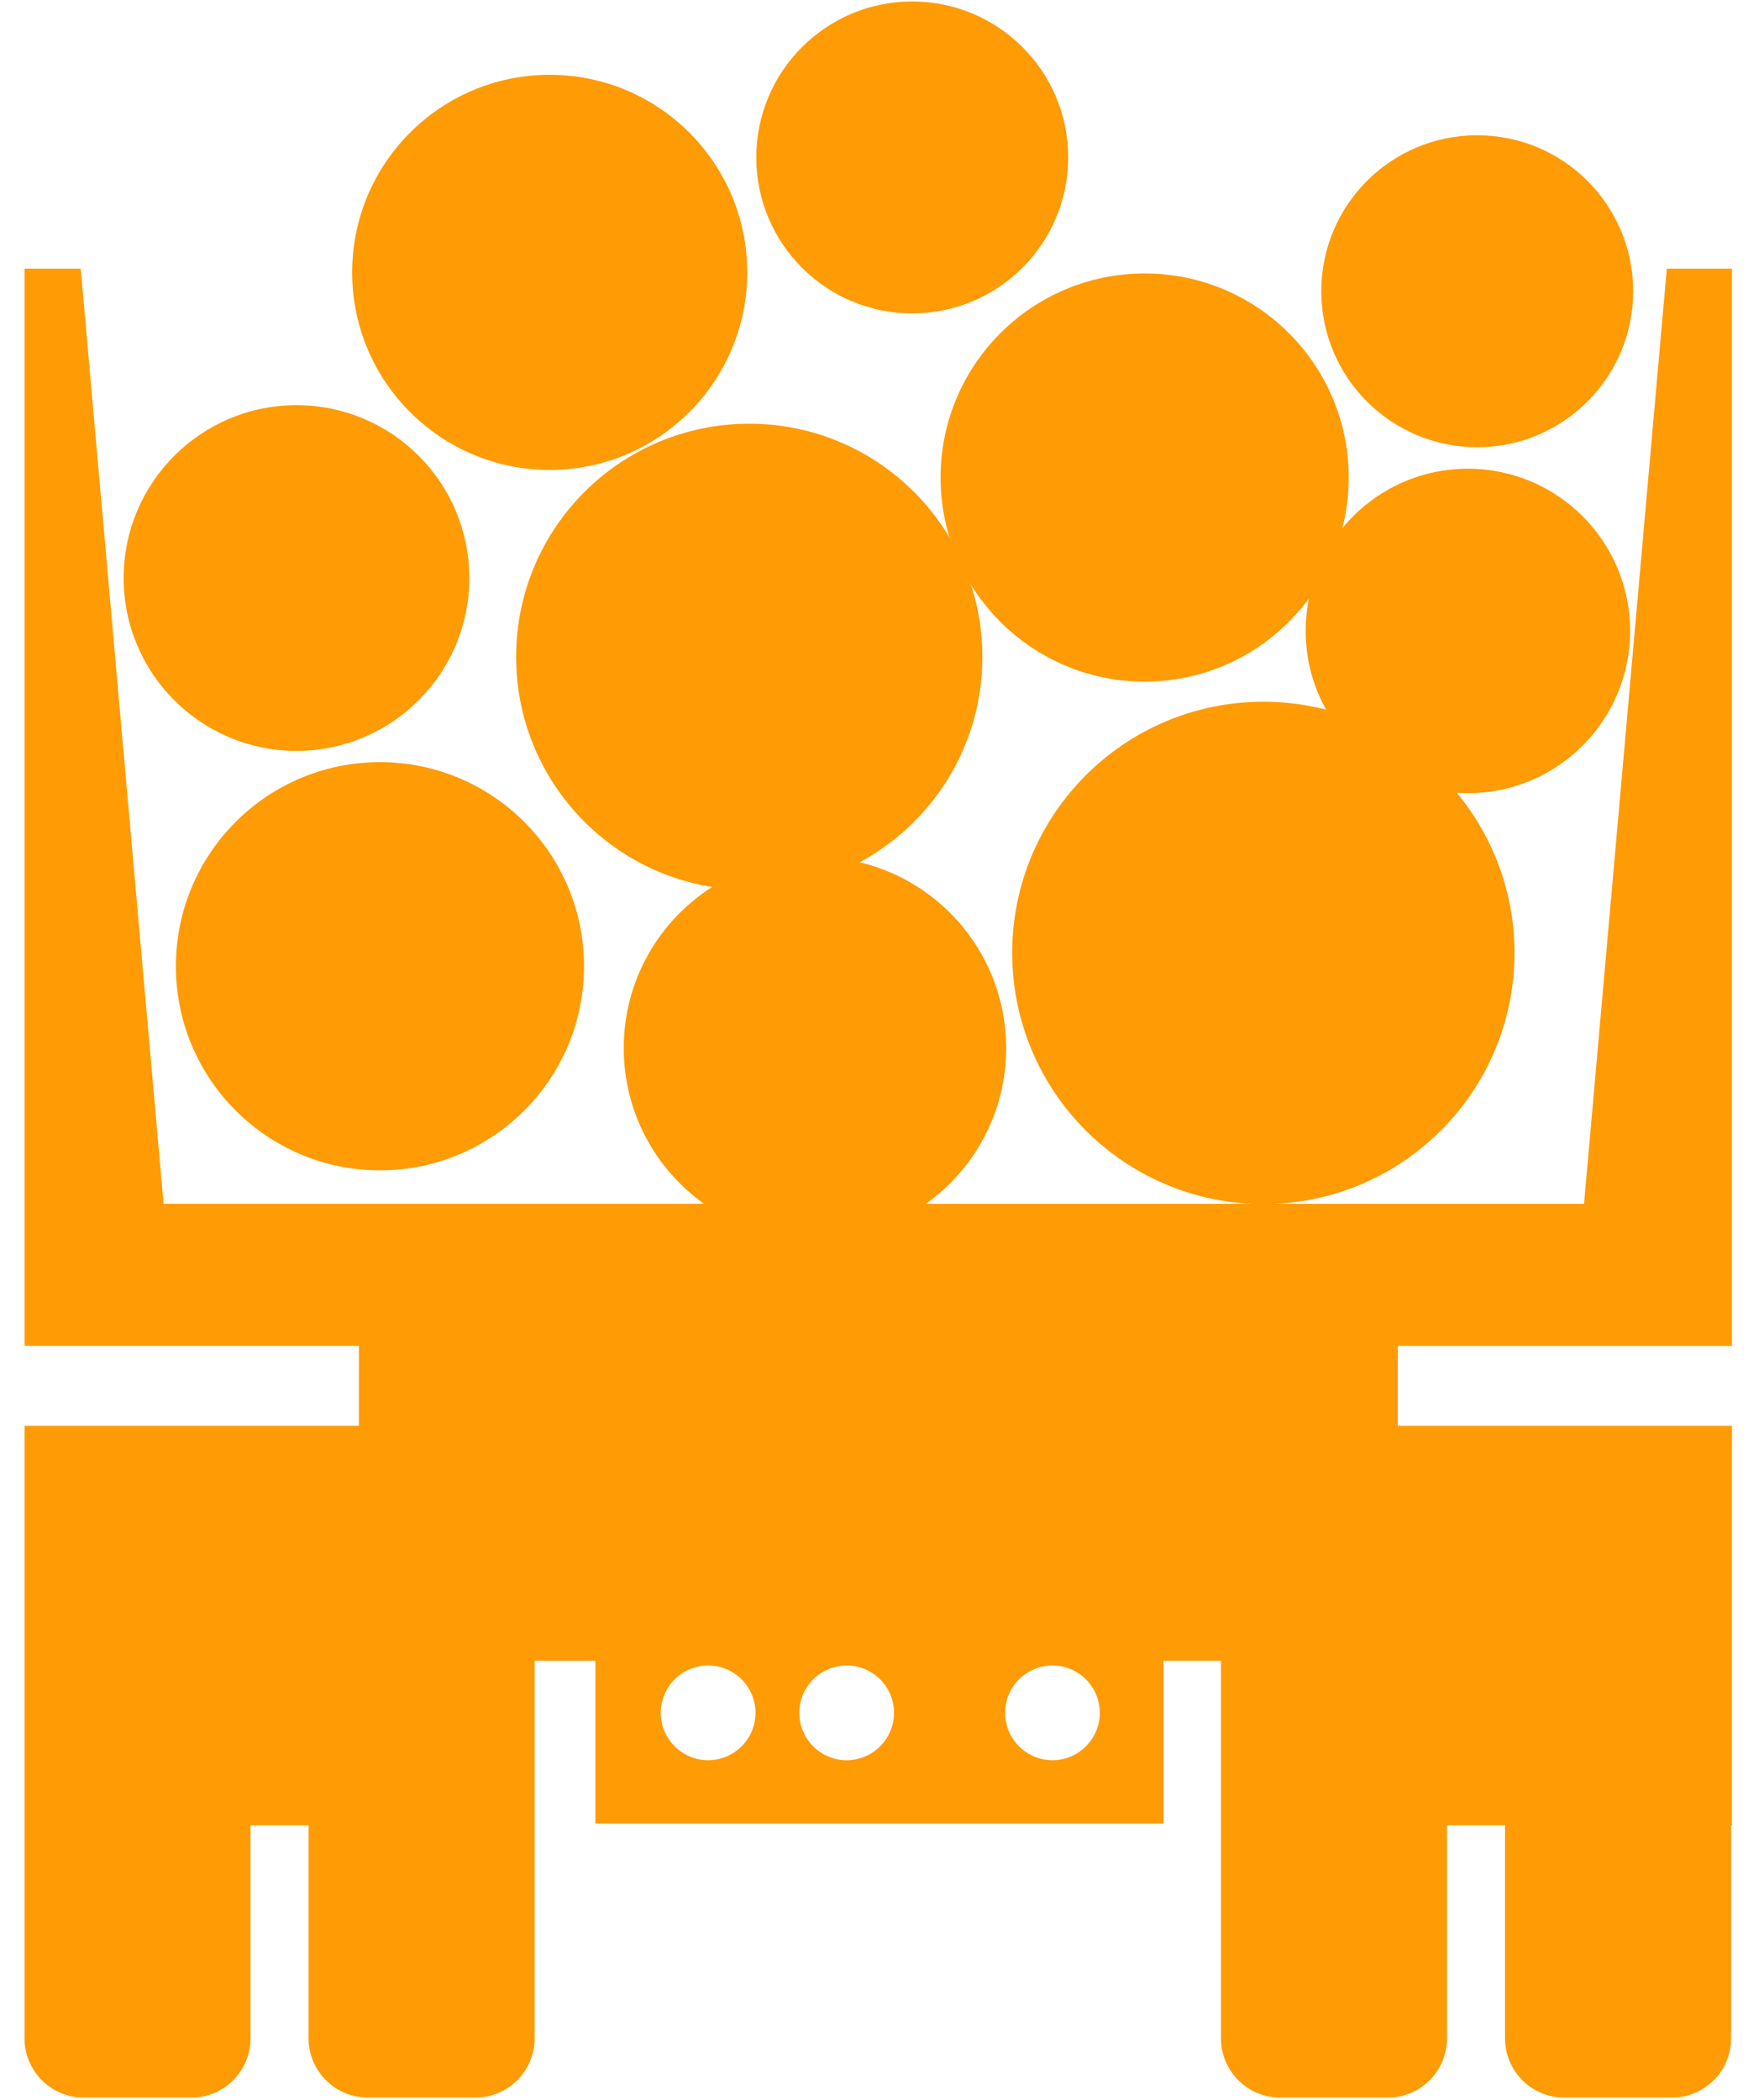 <svg width="42" height="50" viewBox="0 0 42 50" fill="none" xmlns="http://www.w3.org/2000/svg">
<path d="M4.188 23.004C4.188 20.321 6.363 18.145 9.047 18.145C11.73 18.145 13.905 20.321 13.905 23.004C13.905 25.688 11.73 27.863 9.047 27.863C6.363 27.863 4.188 25.688 4.188 23.004Z" fill="#FF9B04"/>
<path d="M2.944 13.762C2.944 11.489 4.786 9.646 7.059 9.646C9.331 9.646 11.174 11.488 11.174 13.762C11.174 16.034 9.331 17.877 7.059 17.877C4.786 17.877 2.944 16.035 2.944 13.762Z" fill="#FF9B04"/>
<path d="M8.385 6.484C8.385 3.887 10.49 1.781 13.088 1.781C15.685 1.781 17.791 3.887 17.791 6.484C17.791 9.082 15.685 11.188 13.088 11.188C10.49 11.188 8.385 9.082 8.385 6.484Z" fill="#FF9B04"/>
<path d="M38.812 15.021C38.812 12.888 37.083 11.159 34.95 11.159C33.745 11.159 32.671 11.71 31.961 12.574C32.06 12.189 32.112 11.785 32.112 11.369C32.112 8.685 29.937 6.51 27.253 6.51C24.571 6.51 22.395 8.685 22.395 11.369C22.395 14.052 24.571 16.228 27.253 16.228C28.858 16.228 30.279 15.45 31.164 14.252C31.113 14.501 31.087 14.758 31.087 15.021C31.087 15.701 31.264 16.34 31.573 16.895C31.095 16.772 30.595 16.707 30.08 16.707C26.778 16.707 24.1 19.384 24.1 22.687C24.1 25.988 26.778 28.666 30.08 28.666C33.383 28.666 36.059 25.989 36.059 22.687C36.059 21.238 35.543 19.909 34.686 18.874C34.772 18.88 34.86 18.884 34.95 18.884C37.083 18.884 38.812 17.154 38.812 15.021L38.812 15.021Z" fill="#FF9B04"/>
<path d="M31.459 6.933C31.459 4.882 33.121 3.22 35.171 3.22C37.223 3.22 38.885 4.882 38.885 6.933C38.885 8.984 37.223 10.647 35.171 10.647C33.121 10.647 31.459 8.984 31.459 6.933Z" fill="#FF9B04"/>
<path d="M18.007 3.748C18.007 1.698 19.669 0.035 21.718 0.035C23.77 0.035 25.433 1.697 25.433 3.748C25.433 5.799 23.77 7.461 21.718 7.461C19.669 7.461 18.007 5.799 18.007 3.748Z" fill="#FF9B04"/>
<path d="M33.281 32.042V33.945H41.237V43.457H41.216V48.53C41.216 49.308 40.586 49.939 39.807 49.939H37.243C36.465 49.939 35.834 49.307 35.834 48.53V43.457H34.452V48.53C34.452 49.308 33.821 49.939 33.043 49.939H30.48C29.701 49.939 29.071 49.307 29.071 48.53V39.54H27.704V43.413L14.176 43.413V39.539H12.729V48.529C12.729 49.307 12.098 49.938 11.32 49.938H8.756C7.978 49.938 7.347 49.306 7.347 48.529V43.457H5.965V48.53C5.965 49.308 5.335 49.939 4.556 49.939H1.993C1.214 49.939 0.584 49.307 0.584 48.53V33.945L8.545 33.945V32.042H0.584V6.396H1.922L3.895 28.66H16.762C15.607 27.835 14.851 26.483 14.851 24.953C14.851 23.341 15.689 21.927 16.953 21.118C14.309 20.693 12.289 18.403 12.289 15.639C12.289 12.572 14.774 10.088 17.84 10.088C20.905 10.088 23.39 12.573 23.39 15.639C23.39 17.752 22.209 19.59 20.47 20.528C22.47 21.008 23.956 22.807 23.956 24.953C23.956 26.483 23.201 27.835 22.045 28.661H37.715L39.686 6.396H41.237V32.043H33.281L33.281 32.042ZM15.733 40.779C15.733 41.401 16.238 41.907 16.86 41.907C17.483 41.907 17.988 41.401 17.988 40.779C17.988 40.156 17.483 39.652 16.86 39.652C16.238 39.652 15.733 40.156 15.733 40.779ZM19.031 40.779C19.031 41.401 19.536 41.907 20.158 41.907C20.781 41.907 21.286 41.401 21.286 40.779C21.286 40.156 20.781 39.652 20.158 39.652C19.536 39.652 19.031 40.156 19.031 40.779ZM23.932 40.779C23.932 41.401 24.436 41.907 25.059 41.907C25.681 41.907 26.186 41.401 26.186 40.779C26.186 40.156 25.681 39.652 25.059 39.652C24.436 39.652 23.932 40.156 23.932 40.779Z" fill="#FF9B04"/>
</svg>
